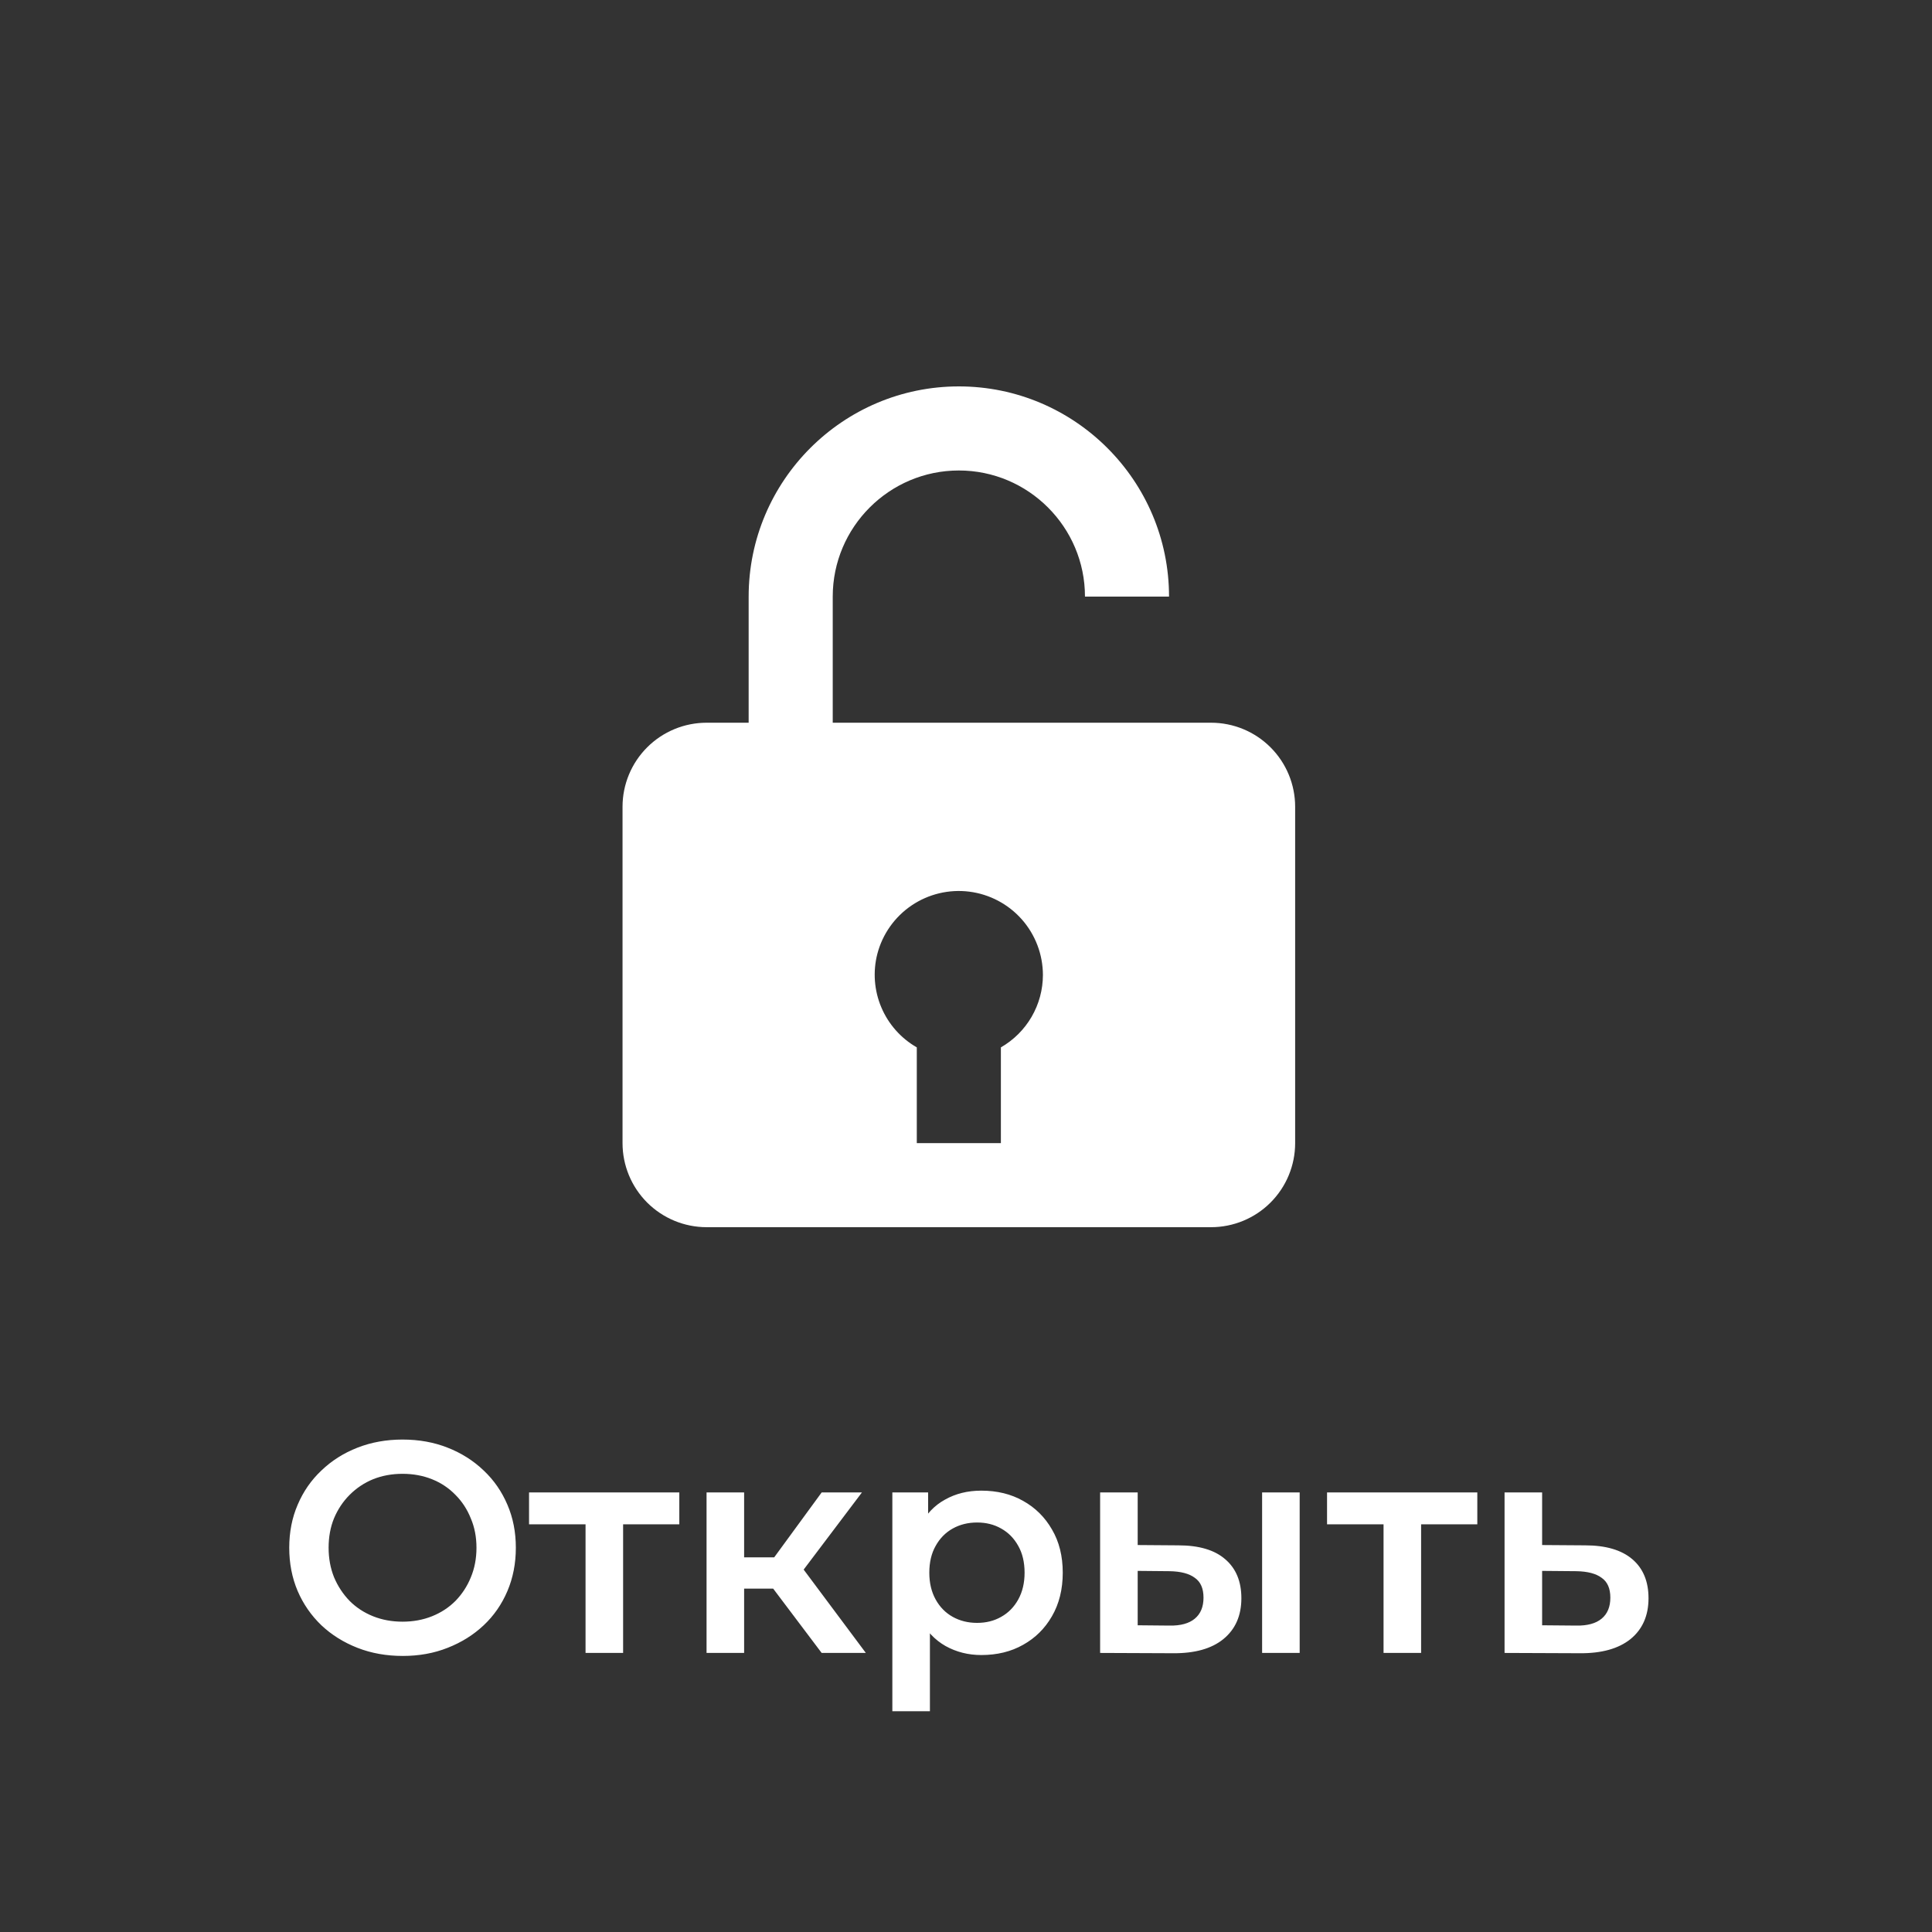 <svg width="90" height="90" viewBox="0 0 90 90" fill="none" xmlns="http://www.w3.org/2000/svg">
<rect x="0" y="0" width="90" height="90" fill="#333333" stroke="none"/>
<path d="M56.417 33.667H38.792V27.792C38.792 24.553 41.428 21.917 44.667 21.917C47.906 21.917 50.542 24.553 50.542 27.792H54.458C54.458 22.392 50.066 18 44.667 18C39.268 18 34.875 22.392 34.875 27.792V33.667H32.917C31.878 33.667 30.882 34.079 30.147 34.814C29.413 35.548 29 36.544 29 37.583V53.25C29 54.289 29.413 55.285 30.147 56.02C30.882 56.754 31.878 57.167 32.917 57.167H56.417C57.456 57.167 58.452 56.754 59.186 56.02C59.921 55.285 60.333 54.289 60.333 53.25V37.583C60.333 36.544 59.921 35.548 59.186 34.814C58.452 34.079 57.456 33.667 56.417 33.667ZM40.87 44.435C41.11 43.514 41.678 42.712 42.467 42.178C43.256 41.645 44.213 41.417 45.157 41.537C46.102 41.657 46.971 42.117 47.602 42.831C48.232 43.545 48.581 44.464 48.583 45.417C48.582 46.102 48.401 46.774 48.057 47.366C47.713 47.959 47.219 48.45 46.625 48.791V53.25H42.708V48.791C41.967 48.366 41.386 47.71 41.054 46.923C40.722 46.137 40.657 45.263 40.87 44.435Z" fill="white"/>
<path d="M18.766 77.14C18 77.14 17.296 77.014 16.652 76.762C16.008 76.51 15.448 76.16 14.972 75.712C14.496 75.255 14.127 74.723 13.866 74.116C13.604 73.5 13.474 72.828 13.474 72.1C13.474 71.372 13.604 70.705 13.866 70.098C14.127 69.482 14.496 68.95 14.972 68.502C15.448 68.045 16.008 67.69 16.652 67.438C17.296 67.186 17.996 67.06 18.752 67.06C19.517 67.06 20.217 67.186 20.852 67.438C21.496 67.69 22.056 68.045 22.532 68.502C23.008 68.95 23.376 69.482 23.638 70.098C23.899 70.705 24.03 71.372 24.03 72.1C24.03 72.828 23.899 73.5 23.638 74.116C23.376 74.732 23.008 75.264 22.532 75.712C22.056 76.16 21.496 76.51 20.852 76.762C20.217 77.014 19.522 77.14 18.766 77.14ZM18.752 75.544C19.246 75.544 19.704 75.46 20.124 75.292C20.544 75.124 20.908 74.886 21.216 74.578C21.524 74.261 21.762 73.897 21.93 73.486C22.107 73.066 22.196 72.604 22.196 72.1C22.196 71.596 22.107 71.139 21.93 70.728C21.762 70.308 21.524 69.944 21.216 69.636C20.908 69.319 20.544 69.076 20.124 68.908C19.704 68.74 19.246 68.656 18.752 68.656C18.257 68.656 17.8 68.74 17.38 68.908C16.969 69.076 16.605 69.319 16.288 69.636C15.98 69.944 15.737 70.308 15.56 70.728C15.392 71.139 15.308 71.596 15.308 72.1C15.308 72.595 15.392 73.052 15.56 73.472C15.737 73.892 15.98 74.261 16.288 74.578C16.596 74.886 16.96 75.124 17.38 75.292C17.8 75.46 18.257 75.544 18.752 75.544ZM27.277 77V70.588L27.683 71.008H24.645V69.524H31.645V71.008H28.621L29.027 70.588V77H27.277ZM38.276 77L35.574 73.416L37.002 72.534L40.334 77H38.276ZM32.914 77V69.524H34.664V77H32.914ZM34.146 74.004V72.548H36.68V74.004H34.146ZM37.17 73.472L35.532 73.276L38.276 69.524H40.152L37.17 73.472ZM45.713 77.098C45.106 77.098 44.551 76.958 44.047 76.678C43.552 76.398 43.155 75.978 42.857 75.418C42.567 74.849 42.423 74.13 42.423 73.262C42.423 72.385 42.563 71.666 42.843 71.106C43.132 70.546 43.524 70.131 44.019 69.86C44.513 69.58 45.078 69.44 45.713 69.44C46.45 69.44 47.099 69.599 47.659 69.916C48.228 70.233 48.676 70.677 49.003 71.246C49.339 71.815 49.507 72.487 49.507 73.262C49.507 74.037 49.339 74.713 49.003 75.292C48.676 75.861 48.228 76.305 47.659 76.622C47.099 76.939 46.45 77.098 45.713 77.098ZM41.569 79.716V69.524H43.235V71.288L43.179 73.276L43.319 75.264V79.716H41.569ZM45.517 75.6C45.937 75.6 46.31 75.507 46.637 75.32C46.973 75.133 47.239 74.863 47.435 74.508C47.631 74.153 47.729 73.738 47.729 73.262C47.729 72.777 47.631 72.361 47.435 72.016C47.239 71.661 46.973 71.391 46.637 71.204C46.31 71.017 45.937 70.924 45.517 70.924C45.097 70.924 44.719 71.017 44.383 71.204C44.047 71.391 43.781 71.661 43.585 72.016C43.389 72.361 43.291 72.777 43.291 73.262C43.291 73.738 43.389 74.153 43.585 74.508C43.781 74.863 44.047 75.133 44.383 75.32C44.719 75.507 45.097 75.6 45.517 75.6ZM58.794 77V69.524H60.544V77H58.794ZM54.888 71.988C55.85 71.988 56.578 72.203 57.072 72.632C57.576 73.061 57.828 73.668 57.828 74.452C57.828 75.264 57.548 75.899 56.988 76.356C56.438 76.804 55.654 77.023 54.636 77.014L51.248 77V69.524H52.998V71.974L54.888 71.988ZM54.482 75.726C54.996 75.735 55.388 75.628 55.658 75.404C55.929 75.18 56.064 74.853 56.064 74.424C56.064 73.995 55.929 73.687 55.658 73.5C55.397 73.304 55.005 73.201 54.482 73.192L52.998 73.178V75.712L54.482 75.726ZM64.451 77V70.588L64.857 71.008H61.819V69.524H68.819V71.008H65.795L66.201 70.588V77H64.451ZM73.84 71.988C74.801 71.988 75.534 72.203 76.038 72.632C76.542 73.061 76.794 73.668 76.794 74.452C76.794 75.264 76.514 75.899 75.954 76.356C75.394 76.804 74.605 77.023 73.588 77.014L70.088 77V69.524H71.838V71.974L73.84 71.988ZM73.434 75.726C73.947 75.735 74.339 75.628 74.61 75.404C74.881 75.18 75.016 74.853 75.016 74.424C75.016 73.995 74.881 73.687 74.61 73.5C74.349 73.304 73.957 73.201 73.434 73.192L71.838 73.178V75.712L73.434 75.726Z" fill="white"/>
</svg>